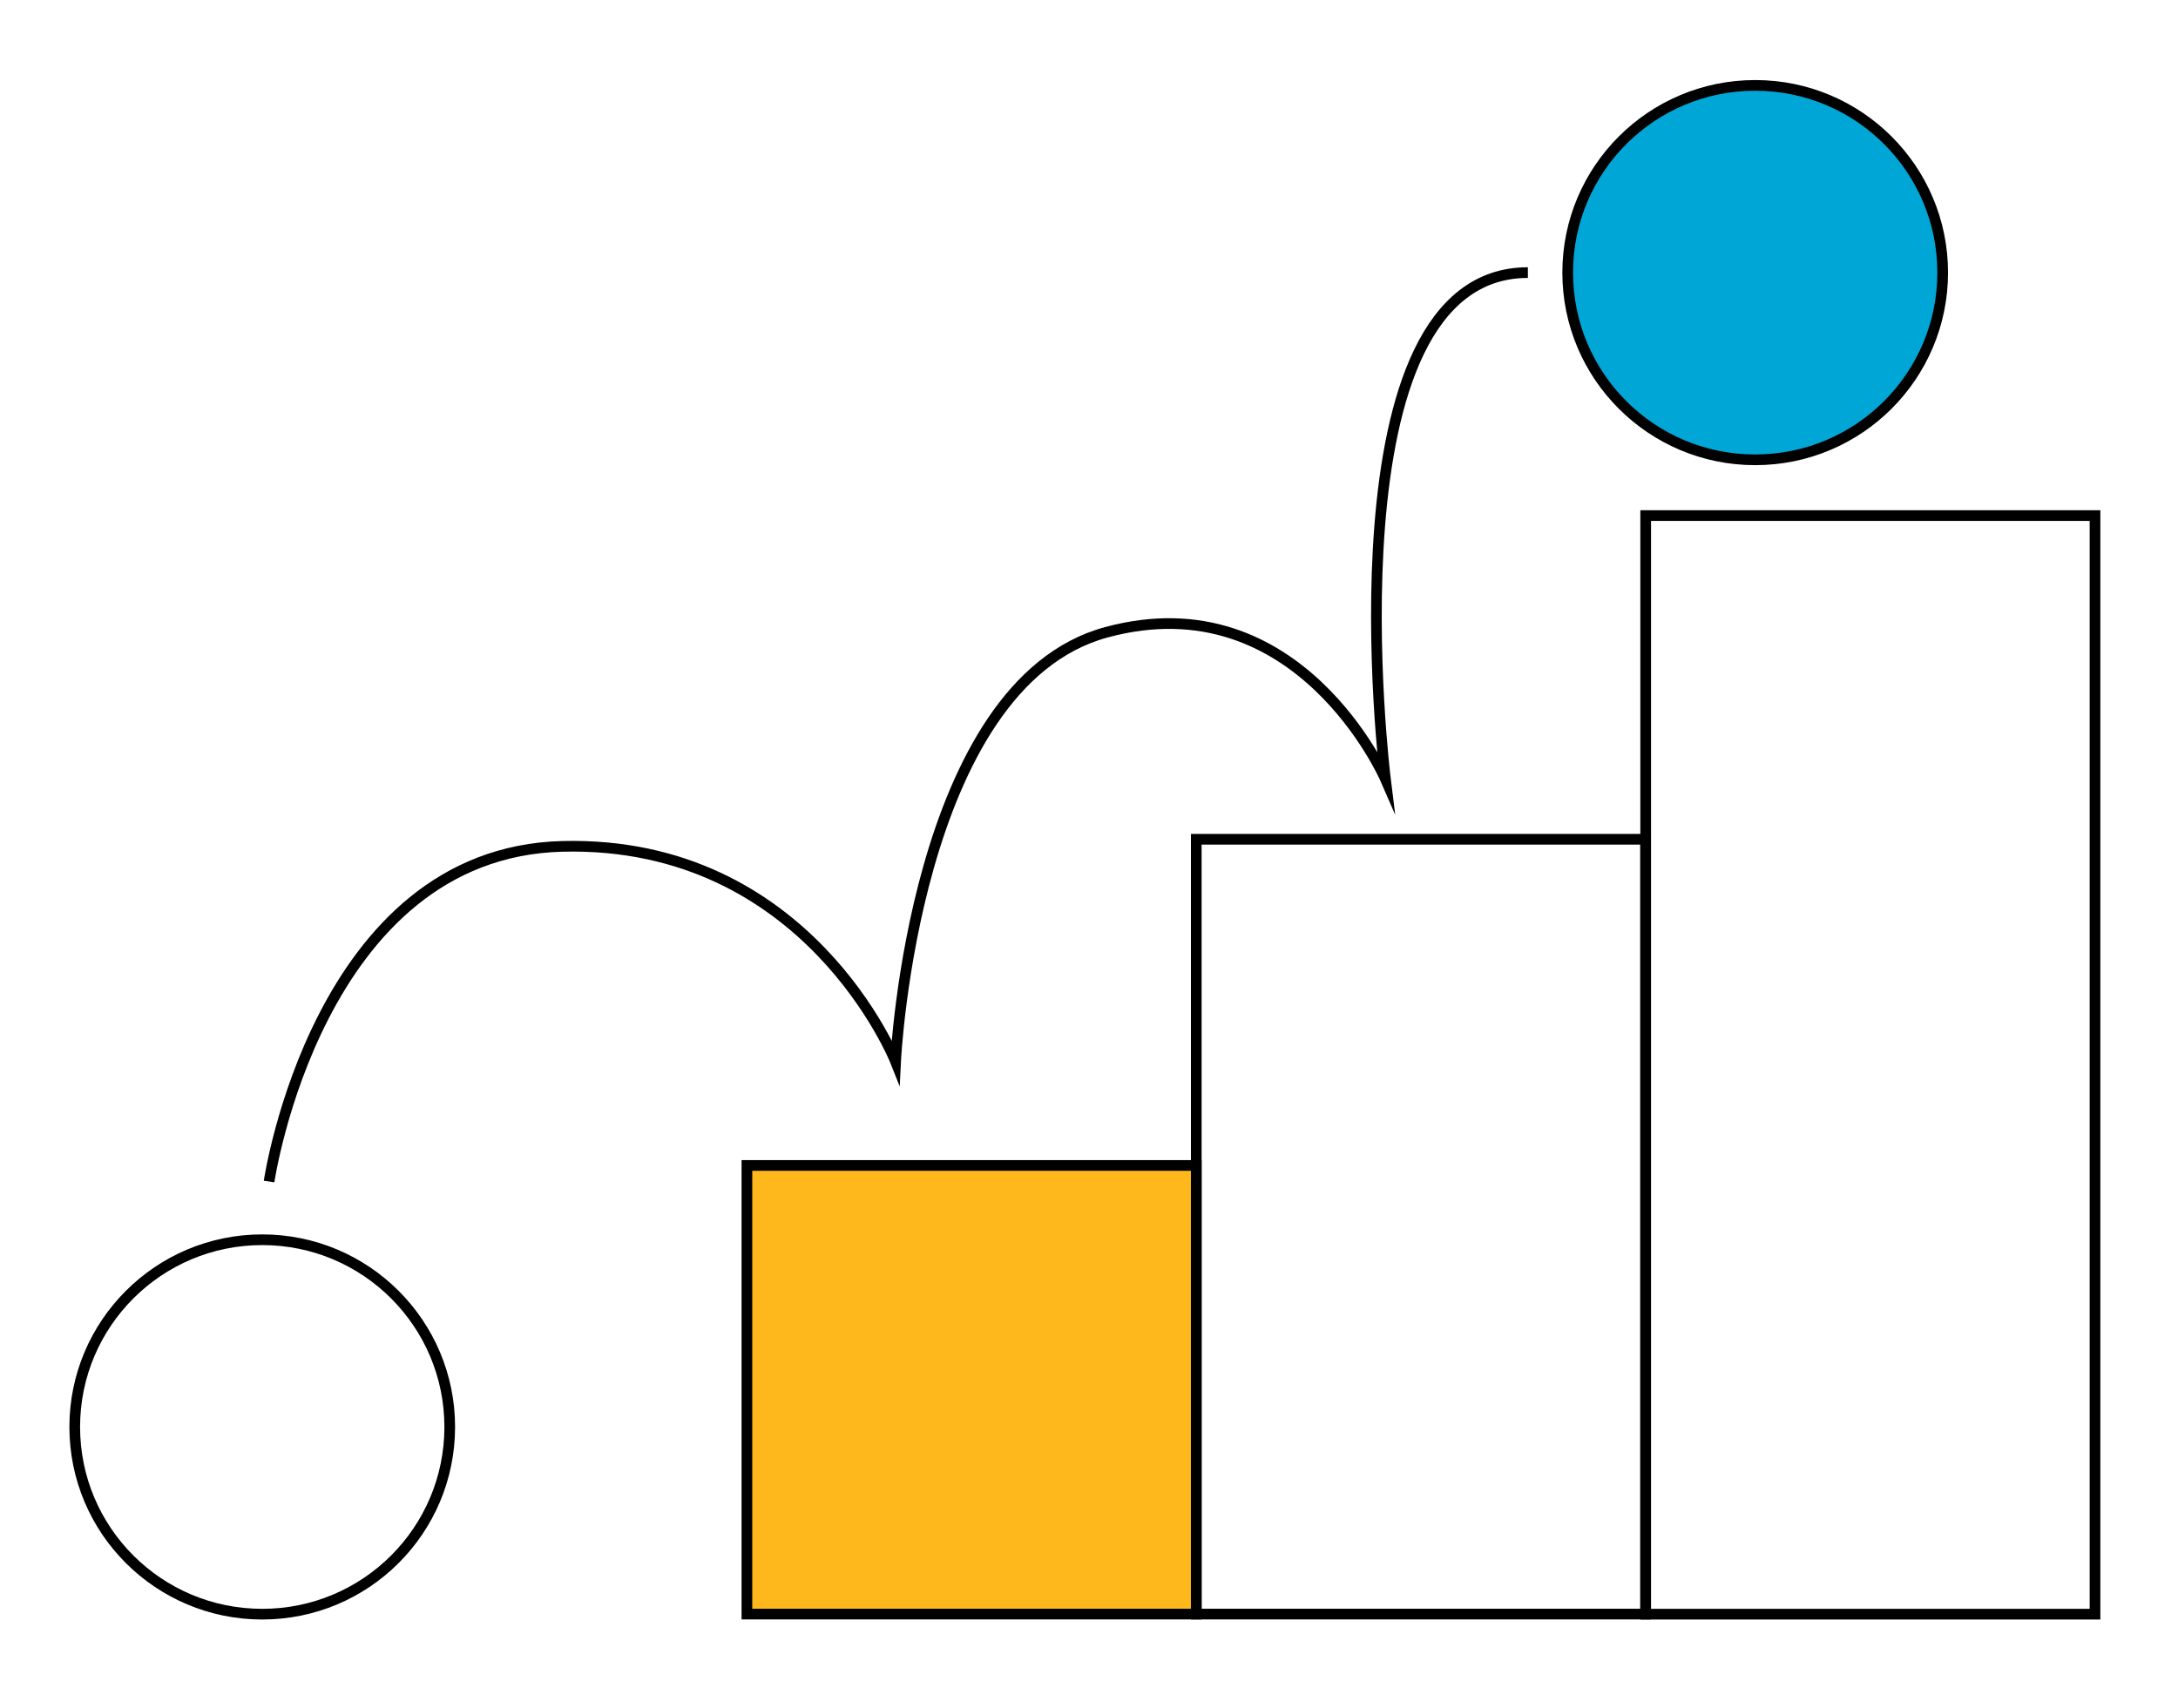 <svg width="204" height="160" viewBox="0 0 204 160" fill="none" xmlns="http://www.w3.org/2000/svg">
<path d="M112.045 109.187H69.959V151.219H112.045V109.187Z" fill="#FFB81C" stroke="black" stroke-miterlimit="10"/>
<path d="M154.133 78.628H112.047V151.219H154.133V78.628Z" stroke="black" stroke-miterlimit="10"/>
<path d="M196.227 48.302H154.141V151.227H196.227V48.302Z" stroke="black" stroke-miterlimit="10"/>
<path d="M164.398 43.079C174.097 43.079 181.96 35.226 181.96 25.539C181.96 15.853 174.097 8 164.398 8C154.699 8 146.836 15.853 146.836 25.539C146.836 35.226 154.699 43.079 164.398 43.079Z" fill="#00A6D6" stroke="black" stroke-miterlimit="10"/>
<path d="M24.562 151.227C34.261 151.227 42.124 143.374 42.124 133.688C42.124 124.001 34.261 116.148 24.562 116.148C14.863 116.148 7 124.001 7 133.688C7 143.374 14.863 151.227 24.562 151.227Z" stroke="black" stroke-miterlimit="10"/>
<path d="M25.203 110.694C25.203 110.694 29.721 79.857 52.699 79.293C75.676 78.729 83.884 99.451 83.884 99.451C83.884 99.451 85.594 64.118 103.628 59.235C121.661 54.351 129.762 72.972 129.762 72.972C129.762 72.972 123.897 25.539 143.107 25.539" stroke="black" stroke-miterlimit="10"/>
</svg>
